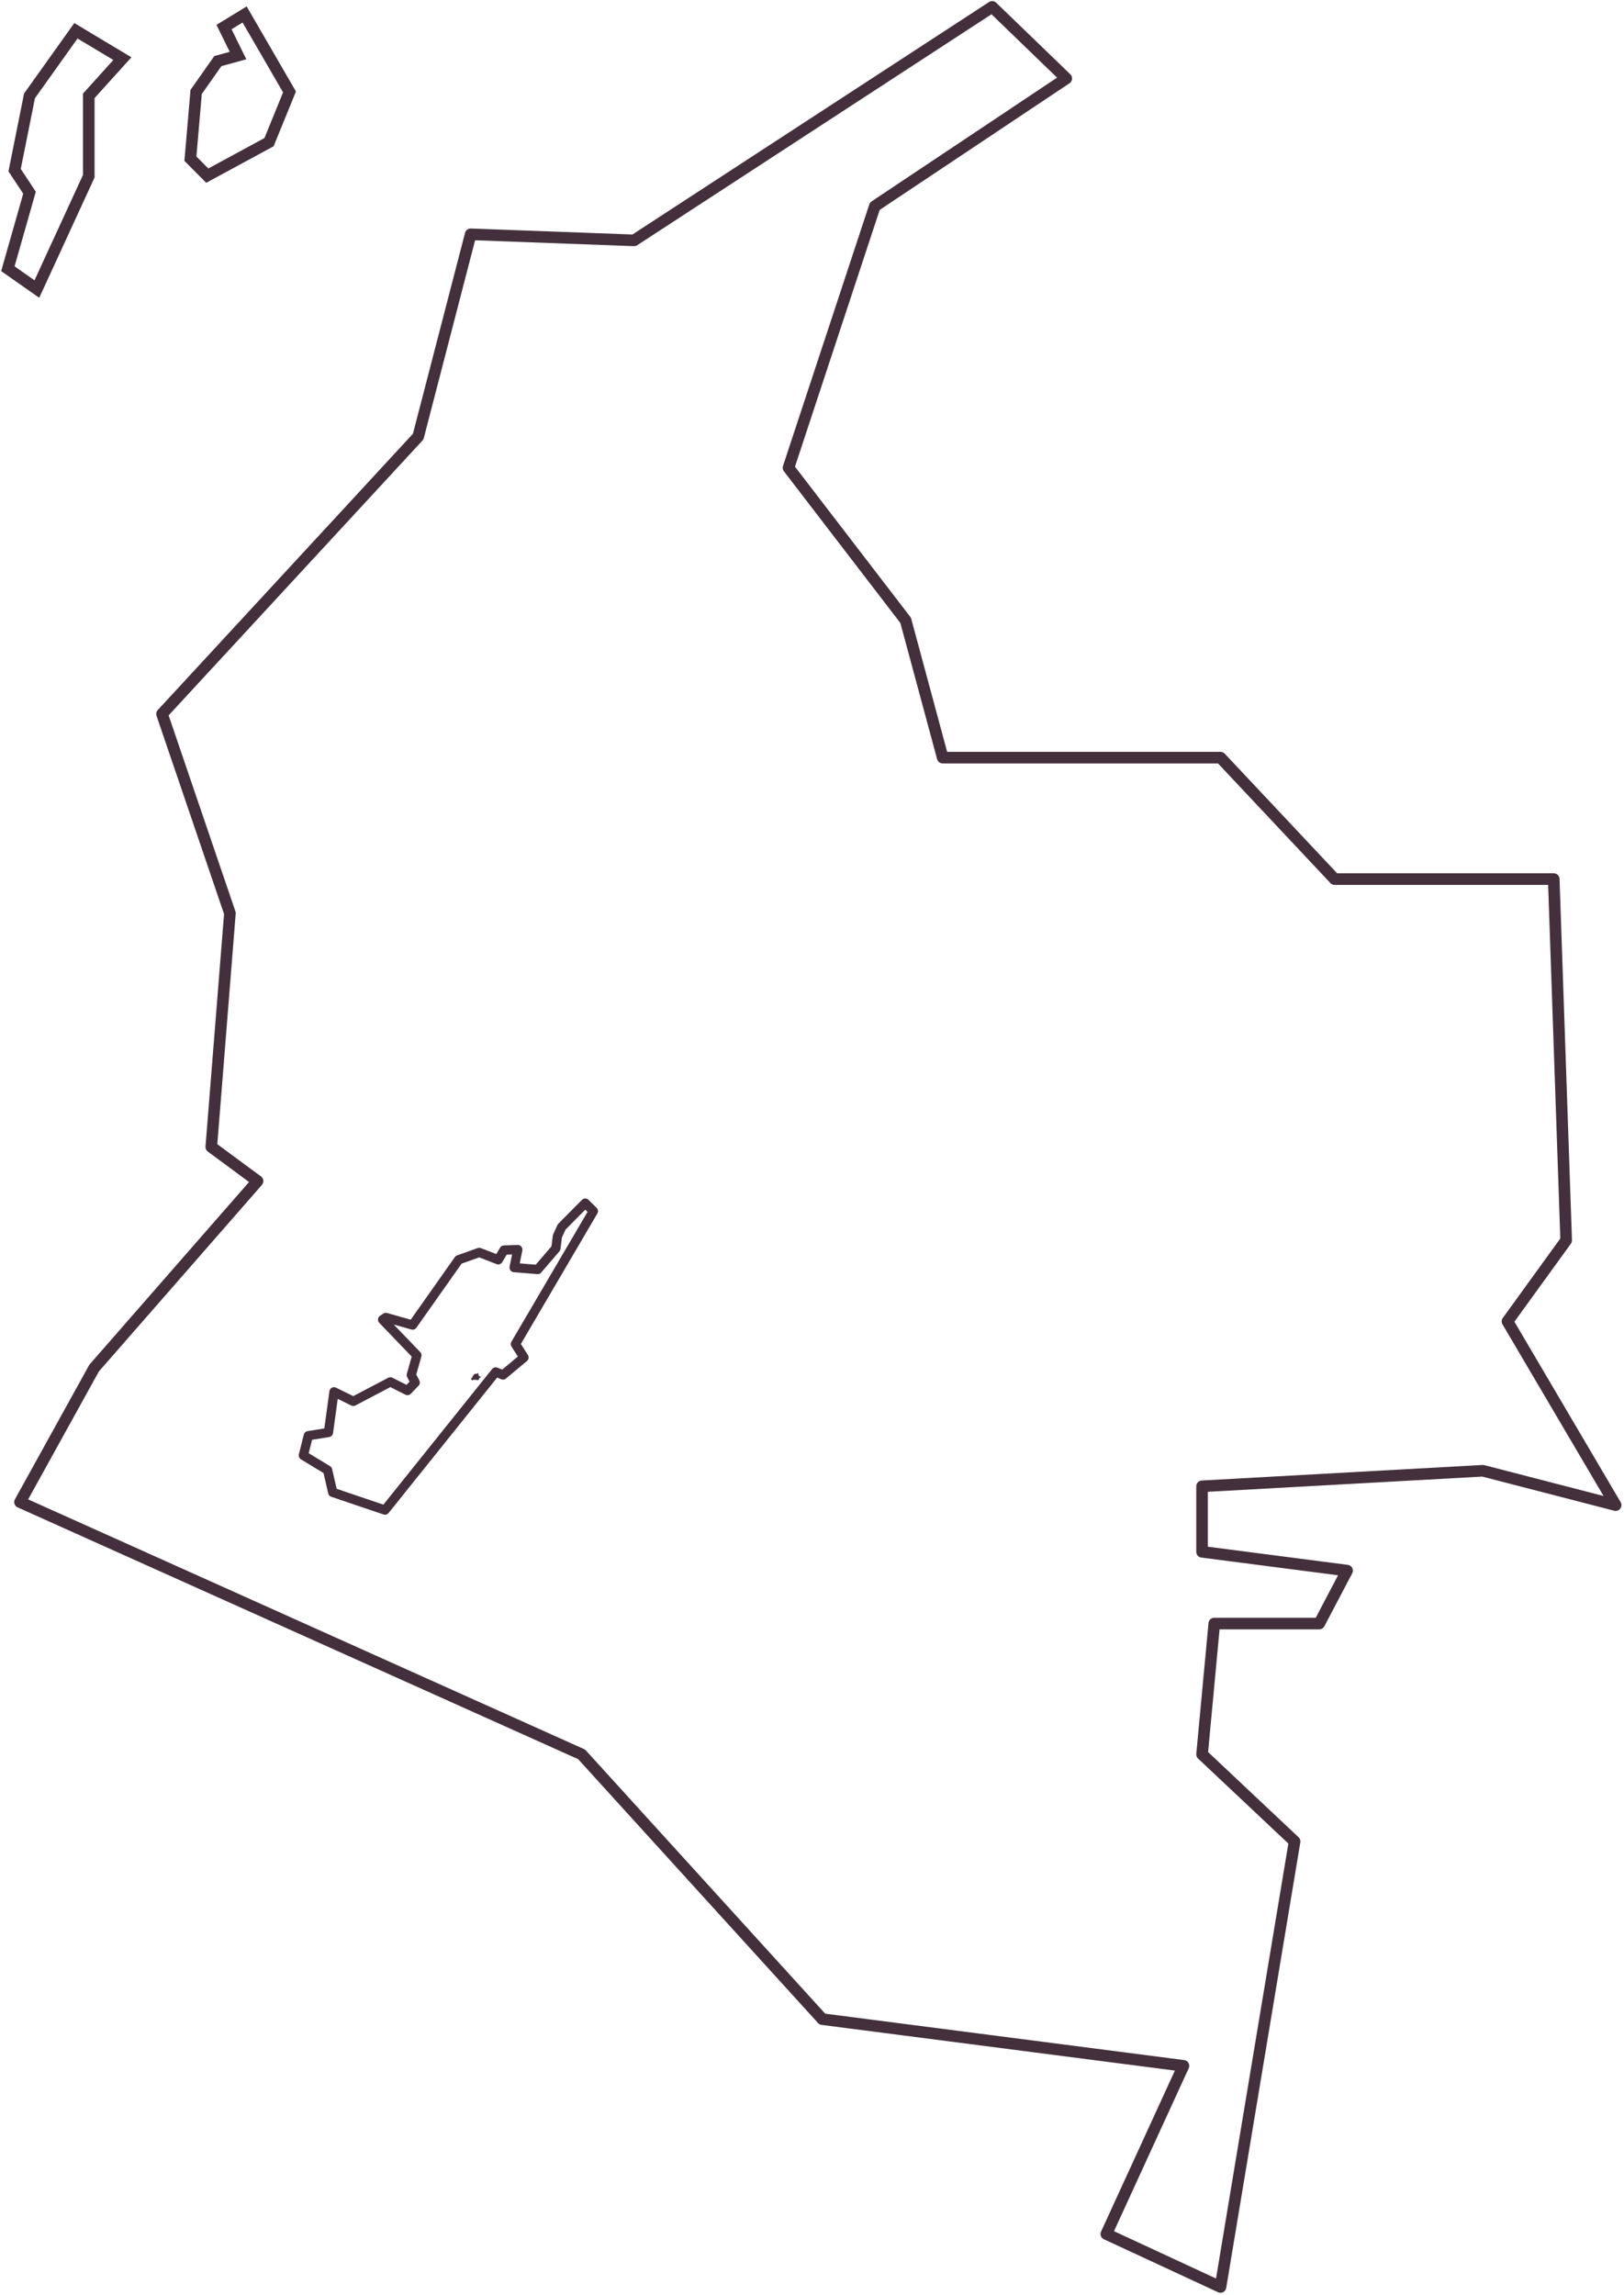 <svg xmlns="http://www.w3.org/2000/svg" xmlns:xlink="http://www.w3.org/1999/xlink" width="700" height="989" viewBox="0 0 700 989"><defs><clipPath id="b"><rect width="700" height="989"/></clipPath></defs><g id="a" clip-path="url(#b)"><g transform="translate(3.399 2.975)"><path d="M432.03,13l31.942,30.832L381.44,98.883l-37.2,112.709,50.5,65.763L410.705,336.5H530.441l49.205,52.349h94.441l5.354,155.65-25.295,34.931,46.62,79.176L643.531,643.8,522.5,650.506v28.224l62.5,8.1-12,22.821H527.764L522.5,766.009l39.881,37.539L530.441,995.526,481.236,972.7l33.234-72.469-155.648-20.12L255.057,766.009,13,657.305l31.942-57.752L115.38,518.98,95.44,504.263l8.032-100.693L74.207,317.687,184.619,198.178l22.618-87.187,70.439,2.608Z" transform="translate(-7.767 -13)" fill="none" stroke="#44303c" stroke-linecap="round" stroke-linejoin="round" stroke-miterlimit="10" stroke-width="5"/><path d="M-9153.28-1872.074l20.031,12-14.49,16.036v34.64l-22.365,48.615-12.5-8.765,9.325-32.749-6.417-9.724,6.417-32.016Z" transform="translate(9182.601 1882.366)" fill="none" stroke="#44303c" stroke-width="5"/><path d="M-9067.875-1880.238l19.345,33.383-8.825,21.64-26.621,14.43-7.269-7.311,2.475-28.759,9.36-13.292,8.692-2.393-6.042-12.275Z" transform="translate(9169.918 1883.499)" fill="none" stroke="#44303c" stroke-width="5"/></g><path d="M145.3,675.1l10.432,6.334,2.216,9.594,22.526,7.638L228.2,639.149l3.139,1.3,9.047-7.545-3.693-5.775,33.6-57.286L266.79,566.4l-10.155,10.246-1.846,4.005-.646,5.216L246.3,595l-10.155-.838,1.569-7.731-5.908.186-2.508,4.192-8.2-3.167L212.23,590.8l-19.848,28.131-11.54-3.26-1.385.931,14.771,15.369-2.4,8.477,1.662,3.26-3.323,3.446-7.385-3.726-15.971,8.383-8.309-4.1-2.4,17.512-8.678,1.4Z" transform="translate(-14.533 -47.944)" fill="none" stroke="#44303c" stroke-linecap="round" stroke-linejoin="round" stroke-miterlimit="10" stroke-width="4"/><path d="M226.362,645l.462.186-.139.186.323,1.025h.523l.215.745-.277-.093-.554.186.185.559-.185.093-.739.186h0l-.532-.186-.668.093-.092-.186-.739.373-.381-.28-.265-.559h.369v-.466l.554-.093-.277-.466.554-.372.277-.559.185.093.369-.186.369.093.334-.093Z" transform="translate(-20.539 -53.33)" fill="#44303c"/></g></svg>